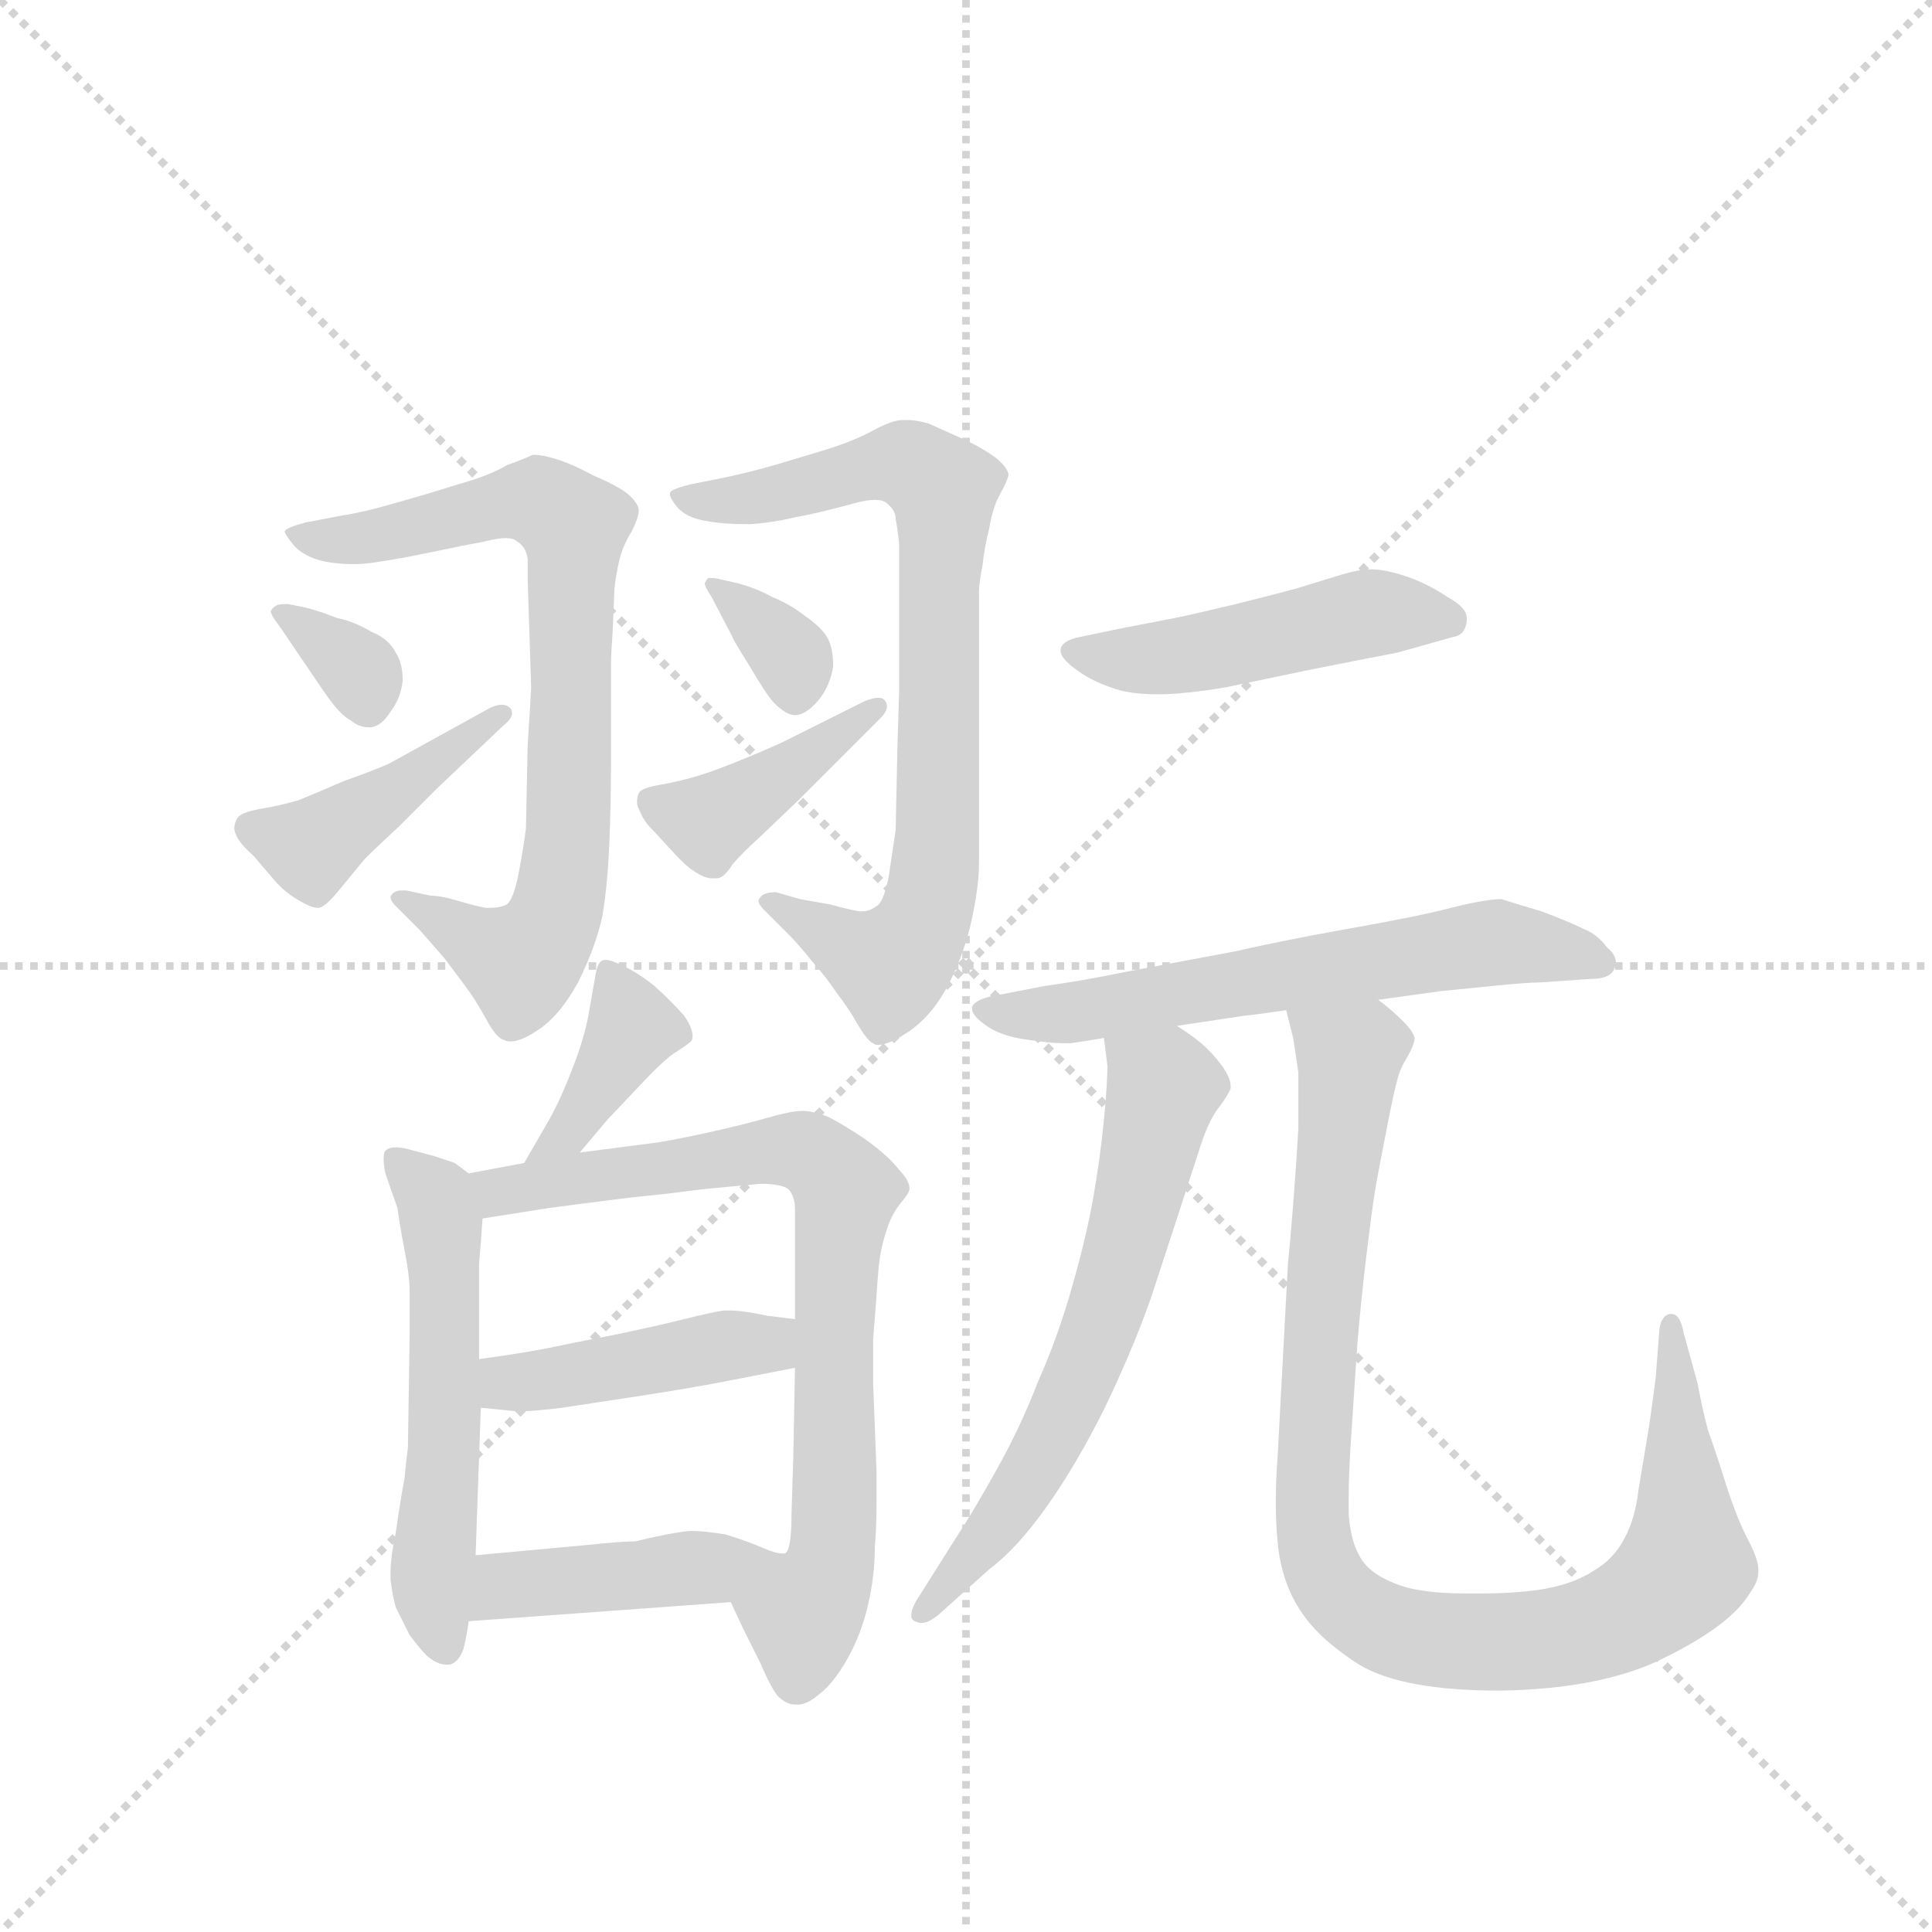 <svg version="1.1" viewBox="0 0 1024 1024" xmlns="http://www.w3.org/2000/svg">
  <g stroke="lightgray" stroke-dasharray="1,1" stroke-width="1" transform="scale(4, 4)">
    <line x1="0" y1="0" x2="256" y2="256"></line>
    <line x1="256" y1="0" x2="0" y2="256"></line>
    <line x1="128" y1="0" x2="128" y2="256"></line>
    <line x1="0" y1="128" x2="256" y2="128"></line>
  </g>
  <g transform="scale(0.92, -0.92) translate(60, -900)">
    <style type="text/css">
      
        @keyframes keyframes0 {
          from {
            stroke: blue;
            stroke-dashoffset: 760;
            stroke-width: 128;
          }
          71% {
            animation-timing-function: step-end;
            stroke: blue;
            stroke-dashoffset: 0;
            stroke-width: 128;
          }
          to {
            stroke: black;
            stroke-width: 1024;
          }
        }
        #make-me-a-hanzi-animation-0 {
          animation: keyframes0 0.868s both;
          animation-delay: 0s;
          animation-timing-function: linear;
        }
      
        @keyframes keyframes1 {
          from {
            stroke: blue;
            stroke-dashoffset: 334;
            stroke-width: 128;
          }
          52% {
            animation-timing-function: step-end;
            stroke: blue;
            stroke-dashoffset: 0;
            stroke-width: 128;
          }
          to {
            stroke: black;
            stroke-width: 1024;
          }
        }
        #make-me-a-hanzi-animation-1 {
          animation: keyframes1 0.522s both;
          animation-delay: 0.868s;
          animation-timing-function: linear;
        }
      
        @keyframes keyframes2 {
          from {
            stroke: blue;
            stroke-dashoffset: 428;
            stroke-width: 128;
          }
          58% {
            animation-timing-function: step-end;
            stroke: blue;
            stroke-dashoffset: 0;
            stroke-width: 128;
          }
          to {
            stroke: black;
            stroke-width: 1024;
          }
        }
        #make-me-a-hanzi-animation-2 {
          animation: keyframes2 0.598s both;
          animation-delay: 1.39s;
          animation-timing-function: linear;
        }
      
        @keyframes keyframes3 {
          from {
            stroke: blue;
            stroke-dashoffset: 775;
            stroke-width: 128;
          }
          72% {
            animation-timing-function: step-end;
            stroke: blue;
            stroke-dashoffset: 0;
            stroke-width: 128;
          }
          to {
            stroke: black;
            stroke-width: 1024;
          }
        }
        #make-me-a-hanzi-animation-3 {
          animation: keyframes3 0.881s both;
          animation-delay: 1.989s;
          animation-timing-function: linear;
        }
      
        @keyframes keyframes4 {
          from {
            stroke: blue;
            stroke-dashoffset: 339;
            stroke-width: 128;
          }
          52% {
            animation-timing-function: step-end;
            stroke: blue;
            stroke-dashoffset: 0;
            stroke-width: 128;
          }
          to {
            stroke: black;
            stroke-width: 1024;
          }
        }
        #make-me-a-hanzi-animation-4 {
          animation: keyframes4 0.526s both;
          animation-delay: 2.869s;
          animation-timing-function: linear;
        }
      
        @keyframes keyframes5 {
          from {
            stroke: blue;
            stroke-dashoffset: 407;
            stroke-width: 128;
          }
          57% {
            animation-timing-function: step-end;
            stroke: blue;
            stroke-dashoffset: 0;
            stroke-width: 128;
          }
          to {
            stroke: black;
            stroke-width: 1024;
          }
        }
        #make-me-a-hanzi-animation-5 {
          animation: keyframes5 0.581s both;
          animation-delay: 3.395s;
          animation-timing-function: linear;
        }
      
        @keyframes keyframes6 {
          from {
            stroke: blue;
            stroke-dashoffset: 387;
            stroke-width: 128;
          }
          56% {
            animation-timing-function: step-end;
            stroke: blue;
            stroke-dashoffset: 0;
            stroke-width: 128;
          }
          to {
            stroke: black;
            stroke-width: 1024;
          }
        }
        #make-me-a-hanzi-animation-6 {
          animation: keyframes6 0.565s both;
          animation-delay: 3.976s;
          animation-timing-function: linear;
        }
      
        @keyframes keyframes7 {
          from {
            stroke: blue;
            stroke-dashoffset: 552;
            stroke-width: 128;
          }
          64% {
            animation-timing-function: step-end;
            stroke: blue;
            stroke-dashoffset: 0;
            stroke-width: 128;
          }
          to {
            stroke: black;
            stroke-width: 1024;
          }
        }
        #make-me-a-hanzi-animation-7 {
          animation: keyframes7 0.699s both;
          animation-delay: 4.541s;
          animation-timing-function: linear;
        }
      
        @keyframes keyframes8 {
          from {
            stroke: blue;
            stroke-dashoffset: 764;
            stroke-width: 128;
          }
          71% {
            animation-timing-function: step-end;
            stroke: blue;
            stroke-dashoffset: 0;
            stroke-width: 128;
          }
          to {
            stroke: black;
            stroke-width: 1024;
          }
        }
        #make-me-a-hanzi-animation-8 {
          animation: keyframes8 0.872s both;
          animation-delay: 5.241s;
          animation-timing-function: linear;
        }
      
        @keyframes keyframes9 {
          from {
            stroke: blue;
            stroke-dashoffset: 432;
            stroke-width: 128;
          }
          58% {
            animation-timing-function: step-end;
            stroke: blue;
            stroke-dashoffset: 0;
            stroke-width: 128;
          }
          to {
            stroke: black;
            stroke-width: 1024;
          }
        }
        #make-me-a-hanzi-animation-9 {
          animation: keyframes9 0.602s both;
          animation-delay: 6.112s;
          animation-timing-function: linear;
        }
      
        @keyframes keyframes10 {
          from {
            stroke: blue;
            stroke-dashoffset: 429;
            stroke-width: 128;
          }
          58% {
            animation-timing-function: step-end;
            stroke: blue;
            stroke-dashoffset: 0;
            stroke-width: 128;
          }
          to {
            stroke: black;
            stroke-width: 1024;
          }
        }
        #make-me-a-hanzi-animation-10 {
          animation: keyframes10 0.599s both;
          animation-delay: 6.714s;
          animation-timing-function: linear;
        }
      
        @keyframes keyframes11 {
          from {
            stroke: blue;
            stroke-dashoffset: 475;
            stroke-width: 128;
          }
          61% {
            animation-timing-function: step-end;
            stroke: blue;
            stroke-dashoffset: 0;
            stroke-width: 128;
          }
          to {
            stroke: black;
            stroke-width: 1024;
          }
        }
        #make-me-a-hanzi-animation-11 {
          animation: keyframes11 0.637s both;
          animation-delay: 7.313s;
          animation-timing-function: linear;
        }
      
        @keyframes keyframes12 {
          from {
            stroke: blue;
            stroke-dashoffset: 616;
            stroke-width: 128;
          }
          67% {
            animation-timing-function: step-end;
            stroke: blue;
            stroke-dashoffset: 0;
            stroke-width: 128;
          }
          to {
            stroke: black;
            stroke-width: 1024;
          }
        }
        #make-me-a-hanzi-animation-12 {
          animation: keyframes12 0.751s both;
          animation-delay: 7.95s;
          animation-timing-function: linear;
        }
      
        @keyframes keyframes13 {
          from {
            stroke: blue;
            stroke-dashoffset: 633;
            stroke-width: 128;
          }
          67% {
            animation-timing-function: step-end;
            stroke: blue;
            stroke-dashoffset: 0;
            stroke-width: 128;
          }
          to {
            stroke: black;
            stroke-width: 1024;
          }
        }
        #make-me-a-hanzi-animation-13 {
          animation: keyframes13 0.765s both;
          animation-delay: 8.701s;
          animation-timing-function: linear;
        }
      
        @keyframes keyframes14 {
          from {
            stroke: blue;
            stroke-dashoffset: 966;
            stroke-width: 128;
          }
          76% {
            animation-timing-function: step-end;
            stroke: blue;
            stroke-dashoffset: 0;
            stroke-width: 128;
          }
          to {
            stroke: black;
            stroke-width: 1024;
          }
        }
        #make-me-a-hanzi-animation-14 {
          animation: keyframes14 1.036s both;
          animation-delay: 9.466s;
          animation-timing-function: linear;
        }
      
    </style>
    
      <path d="M 116 599 Q 105 596 104 594 Q 104 592 110 585 Q 117 578 130 576 Q 137 575 143 575 Q 150 575 156 576 Q 170 578 189 582 Q 208 586 219 588 Q 227 590 231 590 Q 236 590 238 588 Q 243 585 244 578 L 244 566 L 246 504 Q 246 502 244 471 L 243 423 Q 242 414 239 398 Q 236 382 232 379 Q 228 377 223 377 L 220 377 Q 214 378 204 381 Q 194 384 188 384 L 174 387 L 171 387 Q 168 387 166 385 Q 165 384 165 383 Q 165 381 168 378 L 182 364 L 196 348 L 208 332 Q 214 324 220 313 Q 226 302 230 301 Q 232 300 234 300 Q 240 300 249 306 Q 262 314 273 334 Q 283 354 287 372 Q 290 390 291 413 Q 292 437 292 461 L 292 517 Q 292 523 293 537 L 294 561 Q 295 570 297 578 Q 299 586 304 594 Q 308 602 308 606 Q 308 610 301 616 Q 294 621 282 626 Q 271 632 262 635 Q 253 638 247 638 Q 243 636 232 632 Q 222 626 204 621 Q 185 615 167 610 Q 150 605 137 603 L 116 599 Z" fill="lightgray"></path>
    
      <path d="M 106 552 Q 100 552 99 551 Q 97 550 96 548 Q 96 546 99 542 Q 102 538 110 526 L 127 501 Q 136 488 142 485 Q 147 481 152 481 L 154 481 Q 160 482 165 490 Q 171 498 172 508 Q 172 518 168 524 Q 164 532 154 536 Q 144 542 134 544 Q 124 548 116 550 L 106 552 Z" fill="lightgray"></path>
    
      <path d="M 230 482 Q 235 486 235 489 Q 235 491 234 492 Q 232 494 229 494 Q 226 494 222 492 L 164 460 Q 155 456 138 450 Q 122 443 112 439 Q 102 436 90 434 Q 79 432 77 429 Q 75 426 75 423 Q 75 421 76 419 Q 78 414 86 407 L 98 393 Q 104 386 111 382 Q 119 377 123 377 L 124 377 Q 128 378 136 388 L 150 405 Q 157 412 170 424 L 192 446 L 230 482 Z" fill="lightgray"></path>
    
      <path d="M 338 621 Q 326 618 326 616 L 326 615 Q 326 613 330 608 Q 335 602 346 600 Q 356 598 372 598 Q 386 599 398 602 Q 410 604 432 610 Q 439 612 444 612 Q 449 612 451 610 Q 456 606 456 601 Q 457 596 458 587 L 458 502 L 457 469 L 456 422 L 452 395 Q 449 380 445 378 Q 441 375 437 375 L 435 375 Q 429 376 418 379 L 401 382 L 387 386 Q 380 386 378 383 Q 377 382 377 381 Q 377 379 380 376 L 394 362 Q 400 356 408 346 Q 416 337 422 328 Q 429 319 434 310 Q 440 300 443 299 Q 444 298 446 298 Q 452 298 464 306 Q 478 316 487 334 Q 496 352 500 371 Q 504 390 504 402 L 504 559 Q 504 564 506 574 Q 507 584 510 596 Q 512 608 516 615 Q 521 624 521 627 Q 520 631 514 636 Q 506 642 495 647 L 475 656 Q 468 658 463 658 L 460 658 Q 454 658 443 652 Q 432 646 416 641 L 386 632 Q 372 628 358 625 L 338 621 Z" fill="lightgray"></path>
    
      <path d="M 356 566 Q 352 567 350 567 L 348 567 Q 347 566 346 564 Q 346 562 350 556 L 362 533 Q 362 532 372 516 Q 382 499 386 495 Q 393 488 398 488 Q 404 488 411 496 Q 418 504 420 516 Q 420 526 417 532 Q 414 538 404 545 Q 395 552 385 556 Q 376 561 365 564 L 356 566 Z" fill="lightgray"></path>
    
      <path d="M 447 486 Q 451 490 451 493 Q 451 495 450 496 Q 449 498 446 498 Q 443 498 438 496 L 394 474 Q 386 470 369 463 Q 352 456 342 453 Q 332 450 321 448 Q 309 446 308 443 Q 307 441 307 438 Q 307 436 308 434 Q 310 429 313 425 Q 316 422 326 411 Q 335 401 340 398 Q 346 394 350 394 L 353 394 Q 357 394 362 402 Q 368 409 378 418 L 401 440 L 421 460 L 447 486 Z" fill="lightgray"></path>
    
      <path d="M 274 236 L 290 255 L 308 274 Q 321 288 328 293 Q 336 298 338 300 Q 339 301 339 303 Q 339 308 334 315 Q 326 324 317 332 Q 307 340 298 344 Q 292 347 289 347 Q 287 347 286 346 Q 284 344 283 338 L 279 315 Q 276 300 270 285 Q 264 269 257 256 L 242 230 C 227 204 255 213 274 236 Z" fill="lightgray"></path>
    
      <path d="M 210 224 L 202 230 L 190 234 L 175 238 Q 171 239 168 239 Q 164 239 162 237 Q 161 236 161 232 Q 161 229 162 224 L 169 204 Q 170 196 173 180 Q 176 165 176 156 L 176 131 L 175 66 Q 174 59 173 48 Q 171 38 168 17 Q 165 3 165 -6 L 165 -10 Q 166 -19 168 -26 L 176 -42 Q 182 -50 186 -54 Q 192 -59 197 -59 L 199 -59 Q 204 -58 207 -50 Q 209 -42 210 -34 L 214 4 L 217 89 L 216 117 L 216 172 Q 217 183 218 198 C 219 217 219 217 210 224 Z" fill="lightgray"></path>
    
      <path d="M 242 230 L 210 224 C 181 218 188 193 218 198 L 256 204 Q 301 210 312 211 Q 323 212 346 215 Q 368 217 378 218 Q 392 218 395 214 Q 398 210 398 203 L 398 140 L 398 112 L 397 60 L 396 28 Q 396 6 392 5 L 391 5 C 382 -24 349 4 361 -23 L 368 -38 L 378 -58 Q 384 -72 388 -77 Q 393 -82 398 -82 L 400 -82 Q 405 -82 412 -76 Q 420 -70 428 -56 Q 436 -42 440 -25 Q 444 -8 444 9 Q 445 20 445 36 L 445 52 L 443 104 L 443 128 L 445 154 Q 446 170 447 176 Q 448 183 451 192 Q 454 201 459 207 Q 464 213 464 215 Q 464 220 458 226 Q 452 234 438 244 Q 423 254 416 257 Q 408 260 402 260 Q 396 260 382 256 Q 368 252 350 248 Q 332 244 320 242 L 274 236 L 242 230 Z" fill="lightgray"></path>
    
      <path d="M 217 89 L 237 87 L 241 87 Q 248 87 264 89 L 310 96 Q 336 100 357 104 L 398 112 C 427 118 428 136 398 140 L 382 142 Q 368 145 361 145 L 357 145 Q 350 144 334 140 Q 318 136 294 131 Q 268 126 254 123 Q 238 120 216 117 C 186 113 187 92 217 89 Z" fill="lightgray"></path>
    
      <path d="M 210 -34 L 361 -23 C 391 -21 420 -1 391 5 Q 387 5 380 8 Q 371 12 358 16 Q 346 18 338 18 Q 335 18 324 16 Q 314 14 306 12 Q 298 12 279 10 L 214 4 C 184 1 180 -36 210 -34 Z" fill="lightgray"></path>
    
      <path d="M 777 533 Q 784 534 785 542 L 785 544 Q 785 550 774 556 Q 762 564 750 568 Q 738 572 730 572 Q 723 572 713 569 L 687 561 Q 676 558 652 552 Q 627 546 617 544 L 586 538 L 562 533 Q 552 531 551 526 L 551 525 Q 551 521 559 515 Q 568 508 580 504 Q 590 500 607 500 Q 622 500 646 504 L 694 514 Q 734 522 745 524 L 777 533 Z" fill="lightgray"></path>
    
      <path d="M 618 309 L 658 315 Q 660 315 681 318 L 734 324 L 770 329 L 800 332 Q 820 334 827 334 L 856 336 Q 868 336 870 342 Q 871 344 871 345 Q 871 350 866 354 Q 860 362 852 365 Q 844 369 828 375 Q 811 380 805 382 Q 796 382 776 377 Q 757 372 717 365 Q 678 358 652 352 L 588 340 Q 564 335 542 332 L 511 326 Q 502 324 500 320 L 500 319 Q 500 315 507 310 Q 516 303 532 301 Q 545 299 552 299 L 557 299 Q 564 300 576 302 L 618 309 Z" fill="lightgray"></path>
    
      <path d="M 576 302 L 578 286 Q 578 276 576 255 Q 574 234 570 211 Q 566 188 558 160 Q 550 131 538 104 Q 528 78 514 53 Q 500 28 492 16 L 468 -22 Q 465 -27 465 -31 Q 465 -33 467 -34 Q 469 -35 471 -35 Q 475 -35 481 -30 L 510 -4 Q 526 8 543 32 Q 560 56 576 88 Q 592 121 603 152 L 620 204 L 632 241 Q 637 256 643 263 Q 648 270 649 273 L 649 274 Q 649 279 644 286 Q 638 294 632 299 Q 626 304 618 309 C 593 326 572 332 576 302 Z" fill="lightgray"></path>
    
      <path d="M 681 318 L 685 302 Q 686 296 688 282 L 688 250 Q 687 232 685 206 Q 683 181 682 172 L 676 60 Q 675 47 675 35 Q 675 23 676 12 Q 678 -10 688 -26 Q 698 -43 723 -59 Q 748 -74 804 -74 Q 865 -73 901 -54 Q 937 -36 948 -18 Q 953 -11 953 -6 L 953 -4 Q 953 2 946 15 Q 940 27 934 46 Q 928 65 924 76 Q 921 87 918 103 L 910 132 Q 908 143 903 143 L 902 143 Q 897 142 896 134 L 894 108 Q 894 106 890 78 L 884 42 Q 882 25 876 14 Q 870 2 858 -5 Q 846 -13 826 -16 Q 811 -18 795 -18 L 784 -18 Q 757 -18 743 -12 Q 728 -6 723 4 Q 718 13 717 28 L 717 38 Q 717 49 718 66 L 722 126 Q 724 150 727 175 Q 730 200 732 213 Q 734 225 738 245 Q 742 266 744 274 Q 746 283 749 288 Q 755 298 755 302 Q 754 306 748 312 Q 742 318 734 324 C 712 344 674 347 681 318 Z" fill="lightgray"></path>
    
    
      <clipPath id="make-me-a-hanzi-clip-0">
        <path d="M 116 599 Q 105 596 104 594 Q 104 592 110 585 Q 117 578 130 576 Q 137 575 143 575 Q 150 575 156 576 Q 170 578 189 582 Q 208 586 219 588 Q 227 590 231 590 Q 236 590 238 588 Q 243 585 244 578 L 244 566 L 246 504 Q 246 502 244 471 L 243 423 Q 242 414 239 398 Q 236 382 232 379 Q 228 377 223 377 L 220 377 Q 214 378 204 381 Q 194 384 188 384 L 174 387 L 171 387 Q 168 387 166 385 Q 165 384 165 383 Q 165 381 168 378 L 182 364 L 196 348 L 208 332 Q 214 324 220 313 Q 226 302 230 301 Q 232 300 234 300 Q 240 300 249 306 Q 262 314 273 334 Q 283 354 287 372 Q 290 390 291 413 Q 292 437 292 461 L 292 517 Q 292 523 293 537 L 294 561 Q 295 570 297 578 Q 299 586 304 594 Q 308 602 308 606 Q 308 610 301 616 Q 294 621 282 626 Q 271 632 262 635 Q 253 638 247 638 Q 243 636 232 632 Q 222 626 204 621 Q 185 615 167 610 Q 150 605 137 603 L 116 599 Z"></path>
      </clipPath>
      <path clip-path="url(#make-me-a-hanzi-clip-0)" d="M 112 593 L 137 588 L 235 611 L 251 611 L 270 597 L 267 420 L 260 373 L 249 353 L 238 346 L 169 382" fill="none" id="make-me-a-hanzi-animation-0" stroke-dasharray="632 1264" stroke-linecap="round"></path>
    
      <clipPath id="make-me-a-hanzi-clip-1">
        <path d="M 106 552 Q 100 552 99 551 Q 97 550 96 548 Q 96 546 99 542 Q 102 538 110 526 L 127 501 Q 136 488 142 485 Q 147 481 152 481 L 154 481 Q 160 482 165 490 Q 171 498 172 508 Q 172 518 168 524 Q 164 532 154 536 Q 144 542 134 544 Q 124 548 116 550 L 106 552 Z"></path>
      </clipPath>
      <path clip-path="url(#make-me-a-hanzi-clip-1)" d="M 101 547 L 147 513 L 153 493" fill="none" id="make-me-a-hanzi-animation-1" stroke-dasharray="206 412" stroke-linecap="round"></path>
    
      <clipPath id="make-me-a-hanzi-clip-2">
        <path d="M 230 482 Q 235 486 235 489 Q 235 491 234 492 Q 232 494 229 494 Q 226 494 222 492 L 164 460 Q 155 456 138 450 Q 122 443 112 439 Q 102 436 90 434 Q 79 432 77 429 Q 75 426 75 423 Q 75 421 76 419 Q 78 414 86 407 L 98 393 Q 104 386 111 382 Q 119 377 123 377 L 124 377 Q 128 378 136 388 L 150 405 Q 157 412 170 424 L 192 446 L 230 482 Z"></path>
      </clipPath>
      <path clip-path="url(#make-me-a-hanzi-clip-2)" d="M 84 423 L 119 412 L 230 489" fill="none" id="make-me-a-hanzi-animation-2" stroke-dasharray="300 600" stroke-linecap="round"></path>
    
      <clipPath id="make-me-a-hanzi-clip-3">
        <path d="M 338 621 Q 326 618 326 616 L 326 615 Q 326 613 330 608 Q 335 602 346 600 Q 356 598 372 598 Q 386 599 398 602 Q 410 604 432 610 Q 439 612 444 612 Q 449 612 451 610 Q 456 606 456 601 Q 457 596 458 587 L 458 502 L 457 469 L 456 422 L 452 395 Q 449 380 445 378 Q 441 375 437 375 L 435 375 Q 429 376 418 379 L 401 382 L 387 386 Q 380 386 378 383 Q 377 382 377 381 Q 377 379 380 376 L 394 362 Q 400 356 408 346 Q 416 337 422 328 Q 429 319 434 310 Q 440 300 443 299 Q 444 298 446 298 Q 452 298 464 306 Q 478 316 487 334 Q 496 352 500 371 Q 504 390 504 402 L 504 559 Q 504 564 506 574 Q 507 584 510 596 Q 512 608 516 615 Q 521 624 521 627 Q 520 631 514 636 Q 506 642 495 647 L 475 656 Q 468 658 463 658 L 460 658 Q 454 658 443 652 Q 432 646 416 641 L 386 632 Q 372 628 358 625 L 338 621 Z"></path>
      </clipPath>
      <path clip-path="url(#make-me-a-hanzi-clip-3)" d="M 333 616 L 377 613 L 461 633 L 483 618 L 481 426 L 473 371 L 453 344 L 381 380" fill="none" id="make-me-a-hanzi-animation-3" stroke-dasharray="647 1294" stroke-linecap="round"></path>
    
      <clipPath id="make-me-a-hanzi-clip-4">
        <path d="M 356 566 Q 352 567 350 567 L 348 567 Q 347 566 346 564 Q 346 562 350 556 L 362 533 Q 362 532 372 516 Q 382 499 386 495 Q 393 488 398 488 Q 404 488 411 496 Q 418 504 420 516 Q 420 526 417 532 Q 414 538 404 545 Q 395 552 385 556 Q 376 561 365 564 L 356 566 Z"></path>
      </clipPath>
      <path clip-path="url(#make-me-a-hanzi-clip-4)" d="M 349 564 L 396 521 L 398 502" fill="none" id="make-me-a-hanzi-animation-4" stroke-dasharray="211 422" stroke-linecap="round"></path>
    
      <clipPath id="make-me-a-hanzi-clip-5">
        <path d="M 447 486 Q 451 490 451 493 Q 451 495 450 496 Q 449 498 446 498 Q 443 498 438 496 L 394 474 Q 386 470 369 463 Q 352 456 342 453 Q 332 450 321 448 Q 309 446 308 443 Q 307 441 307 438 Q 307 436 308 434 Q 310 429 313 425 Q 316 422 326 411 Q 335 401 340 398 Q 346 394 350 394 L 353 394 Q 357 394 362 402 Q 368 409 378 418 L 401 440 L 421 460 L 447 486 Z"></path>
      </clipPath>
      <path clip-path="url(#make-me-a-hanzi-clip-5)" d="M 317 439 L 348 427 L 446 493" fill="none" id="make-me-a-hanzi-animation-5" stroke-dasharray="279 558" stroke-linecap="round"></path>
    
      <clipPath id="make-me-a-hanzi-clip-6">
        <path d="M 274 236 L 290 255 L 308 274 Q 321 288 328 293 Q 336 298 338 300 Q 339 301 339 303 Q 339 308 334 315 Q 326 324 317 332 Q 307 340 298 344 Q 292 347 289 347 Q 287 347 286 346 Q 284 344 283 338 L 279 315 Q 276 300 270 285 Q 264 269 257 256 L 242 230 C 227 204 255 213 274 236 Z"></path>
      </clipPath>
      <path clip-path="url(#make-me-a-hanzi-clip-6)" d="M 290 340 L 305 308 L 266 247 L 246 236" fill="none" id="make-me-a-hanzi-animation-6" stroke-dasharray="259 518" stroke-linecap="round"></path>
    
      <clipPath id="make-me-a-hanzi-clip-7">
        <path d="M 210 224 L 202 230 L 190 234 L 175 238 Q 171 239 168 239 Q 164 239 162 237 Q 161 236 161 232 Q 161 229 162 224 L 169 204 Q 170 196 173 180 Q 176 165 176 156 L 176 131 L 175 66 Q 174 59 173 48 Q 171 38 168 17 Q 165 3 165 -6 L 165 -10 Q 166 -19 168 -26 L 176 -42 Q 182 -50 186 -54 Q 192 -59 197 -59 L 199 -59 Q 204 -58 207 -50 Q 209 -42 210 -34 L 214 4 L 217 89 L 216 117 L 216 172 Q 217 183 218 198 C 219 217 219 217 210 224 Z"></path>
      </clipPath>
      <path clip-path="url(#make-me-a-hanzi-clip-7)" d="M 167 234 L 191 210 L 194 198 L 197 95 L 189 -20 L 198 -50" fill="none" id="make-me-a-hanzi-animation-7" stroke-dasharray="424 848" stroke-linecap="round"></path>
    
      <clipPath id="make-me-a-hanzi-clip-8">
        <path d="M 242 230 L 210 224 C 181 218 188 193 218 198 L 256 204 Q 301 210 312 211 Q 323 212 346 215 Q 368 217 378 218 Q 392 218 395 214 Q 398 210 398 203 L 398 140 L 398 112 L 397 60 L 396 28 Q 396 6 392 5 L 391 5 C 382 -24 349 4 361 -23 L 368 -38 L 378 -58 Q 384 -72 388 -77 Q 393 -82 398 -82 L 400 -82 Q 405 -82 412 -76 Q 420 -70 428 -56 Q 436 -42 440 -25 Q 444 -8 444 9 Q 445 20 445 36 L 445 52 L 443 104 L 443 128 L 445 154 Q 446 170 447 176 Q 448 183 451 192 Q 454 201 459 207 Q 464 213 464 215 Q 464 220 458 226 Q 452 234 438 244 Q 423 254 416 257 Q 408 260 402 260 Q 396 260 382 256 Q 368 252 350 248 Q 332 244 320 242 L 274 236 L 242 230 Z"></path>
      </clipPath>
      <path clip-path="url(#make-me-a-hanzi-clip-8)" d="M 216 219 L 235 214 L 393 238 L 409 234 L 427 214 L 419 4 L 402 -31 L 399 -67" fill="none" id="make-me-a-hanzi-animation-8" stroke-dasharray="636 1272" stroke-linecap="round"></path>
    
      <clipPath id="make-me-a-hanzi-clip-9">
        <path d="M 217 89 L 237 87 L 241 87 Q 248 87 264 89 L 310 96 Q 336 100 357 104 L 398 112 C 427 118 428 136 398 140 L 382 142 Q 368 145 361 145 L 357 145 Q 350 144 334 140 Q 318 136 294 131 Q 268 126 254 123 Q 238 120 216 117 C 186 113 187 92 217 89 Z"></path>
      </clipPath>
      <path clip-path="url(#make-me-a-hanzi-clip-9)" d="M 223 96 L 233 103 L 382 126 L 393 133" fill="none" id="make-me-a-hanzi-animation-9" stroke-dasharray="304 608" stroke-linecap="round"></path>
    
      <clipPath id="make-me-a-hanzi-clip-10">
        <path d="M 210 -34 L 361 -23 C 391 -21 420 -1 391 5 Q 387 5 380 8 Q 371 12 358 16 Q 346 18 338 18 Q 335 18 324 16 Q 314 14 306 12 Q 298 12 279 10 L 214 4 C 184 1 180 -36 210 -34 Z"></path>
      </clipPath>
      <path clip-path="url(#make-me-a-hanzi-clip-10)" d="M 217 -28 L 235 -13 L 384 2" fill="none" id="make-me-a-hanzi-animation-10" stroke-dasharray="301 602" stroke-linecap="round"></path>
    
      <clipPath id="make-me-a-hanzi-clip-11">
        <path d="M 777 533 Q 784 534 785 542 L 785 544 Q 785 550 774 556 Q 762 564 750 568 Q 738 572 730 572 Q 723 572 713 569 L 687 561 Q 676 558 652 552 Q 627 546 617 544 L 586 538 L 562 533 Q 552 531 551 526 L 551 525 Q 551 521 559 515 Q 568 508 580 504 Q 590 500 607 500 Q 622 500 646 504 L 694 514 Q 734 522 745 524 L 777 533 Z"></path>
      </clipPath>
      <path clip-path="url(#make-me-a-hanzi-clip-11)" d="M 559 526 L 601 520 L 724 546 L 775 543" fill="none" id="make-me-a-hanzi-animation-11" stroke-dasharray="347 694" stroke-linecap="round"></path>
    
      <clipPath id="make-me-a-hanzi-clip-12">
        <path d="M 618 309 L 658 315 Q 660 315 681 318 L 734 324 L 770 329 L 800 332 Q 820 334 827 334 L 856 336 Q 868 336 870 342 Q 871 344 871 345 Q 871 350 866 354 Q 860 362 852 365 Q 844 369 828 375 Q 811 380 805 382 Q 796 382 776 377 Q 757 372 717 365 Q 678 358 652 352 L 588 340 Q 564 335 542 332 L 511 326 Q 502 324 500 320 L 500 319 Q 500 315 507 310 Q 516 303 532 301 Q 545 299 552 299 L 557 299 Q 564 300 576 302 L 618 309 Z"></path>
      </clipPath>
      <path clip-path="url(#make-me-a-hanzi-clip-12)" d="M 507 320 L 549 316 L 802 357 L 863 346" fill="none" id="make-me-a-hanzi-animation-12" stroke-dasharray="488 976" stroke-linecap="round"></path>
    
      <clipPath id="make-me-a-hanzi-clip-13">
        <path d="M 576 302 L 578 286 Q 578 276 576 255 Q 574 234 570 211 Q 566 188 558 160 Q 550 131 538 104 Q 528 78 514 53 Q 500 28 492 16 L 468 -22 Q 465 -27 465 -31 Q 465 -33 467 -34 Q 469 -35 471 -35 Q 475 -35 481 -30 L 510 -4 Q 526 8 543 32 Q 560 56 576 88 Q 592 121 603 152 L 620 204 L 632 241 Q 637 256 643 263 Q 648 270 649 273 L 649 274 Q 649 279 644 286 Q 638 294 632 299 Q 626 304 618 309 C 593 326 572 332 576 302 Z"></path>
      </clipPath>
      <path clip-path="url(#make-me-a-hanzi-clip-13)" d="M 584 299 L 611 274 L 576 141 L 532 47 L 470 -30" fill="none" id="make-me-a-hanzi-animation-13" stroke-dasharray="505 1010" stroke-linecap="round"></path>
    
      <clipPath id="make-me-a-hanzi-clip-14">
        <path d="M 681 318 L 685 302 Q 686 296 688 282 L 688 250 Q 687 232 685 206 Q 683 181 682 172 L 676 60 Q 675 47 675 35 Q 675 23 676 12 Q 678 -10 688 -26 Q 698 -43 723 -59 Q 748 -74 804 -74 Q 865 -73 901 -54 Q 937 -36 948 -18 Q 953 -11 953 -6 L 953 -4 Q 953 2 946 15 Q 940 27 934 46 Q 928 65 924 76 Q 921 87 918 103 L 910 132 Q 908 143 903 143 L 902 143 Q 897 142 896 134 L 894 108 Q 894 106 890 78 L 884 42 Q 882 25 876 14 Q 870 2 858 -5 Q 846 -13 826 -16 Q 811 -18 795 -18 L 784 -18 Q 757 -18 743 -12 Q 728 -6 723 4 Q 718 13 717 28 L 717 38 Q 717 49 718 66 L 722 126 Q 724 150 727 175 Q 730 200 732 213 Q 734 225 738 245 Q 742 266 744 274 Q 746 283 749 288 Q 755 298 755 302 Q 754 306 748 312 Q 742 318 734 324 C 712 344 674 347 681 318 Z"></path>
      </clipPath>
      <path clip-path="url(#make-me-a-hanzi-clip-14)" d="M 688 315 L 718 291 L 696 52 L 698 8 L 715 -23 L 746 -41 L 796 -47 L 853 -40 L 904 -11 L 911 -2 L 911 18 L 903 136" fill="none" id="make-me-a-hanzi-animation-14" stroke-dasharray="838 1676" stroke-linecap="round"></path>
    
  </g>
</svg>
